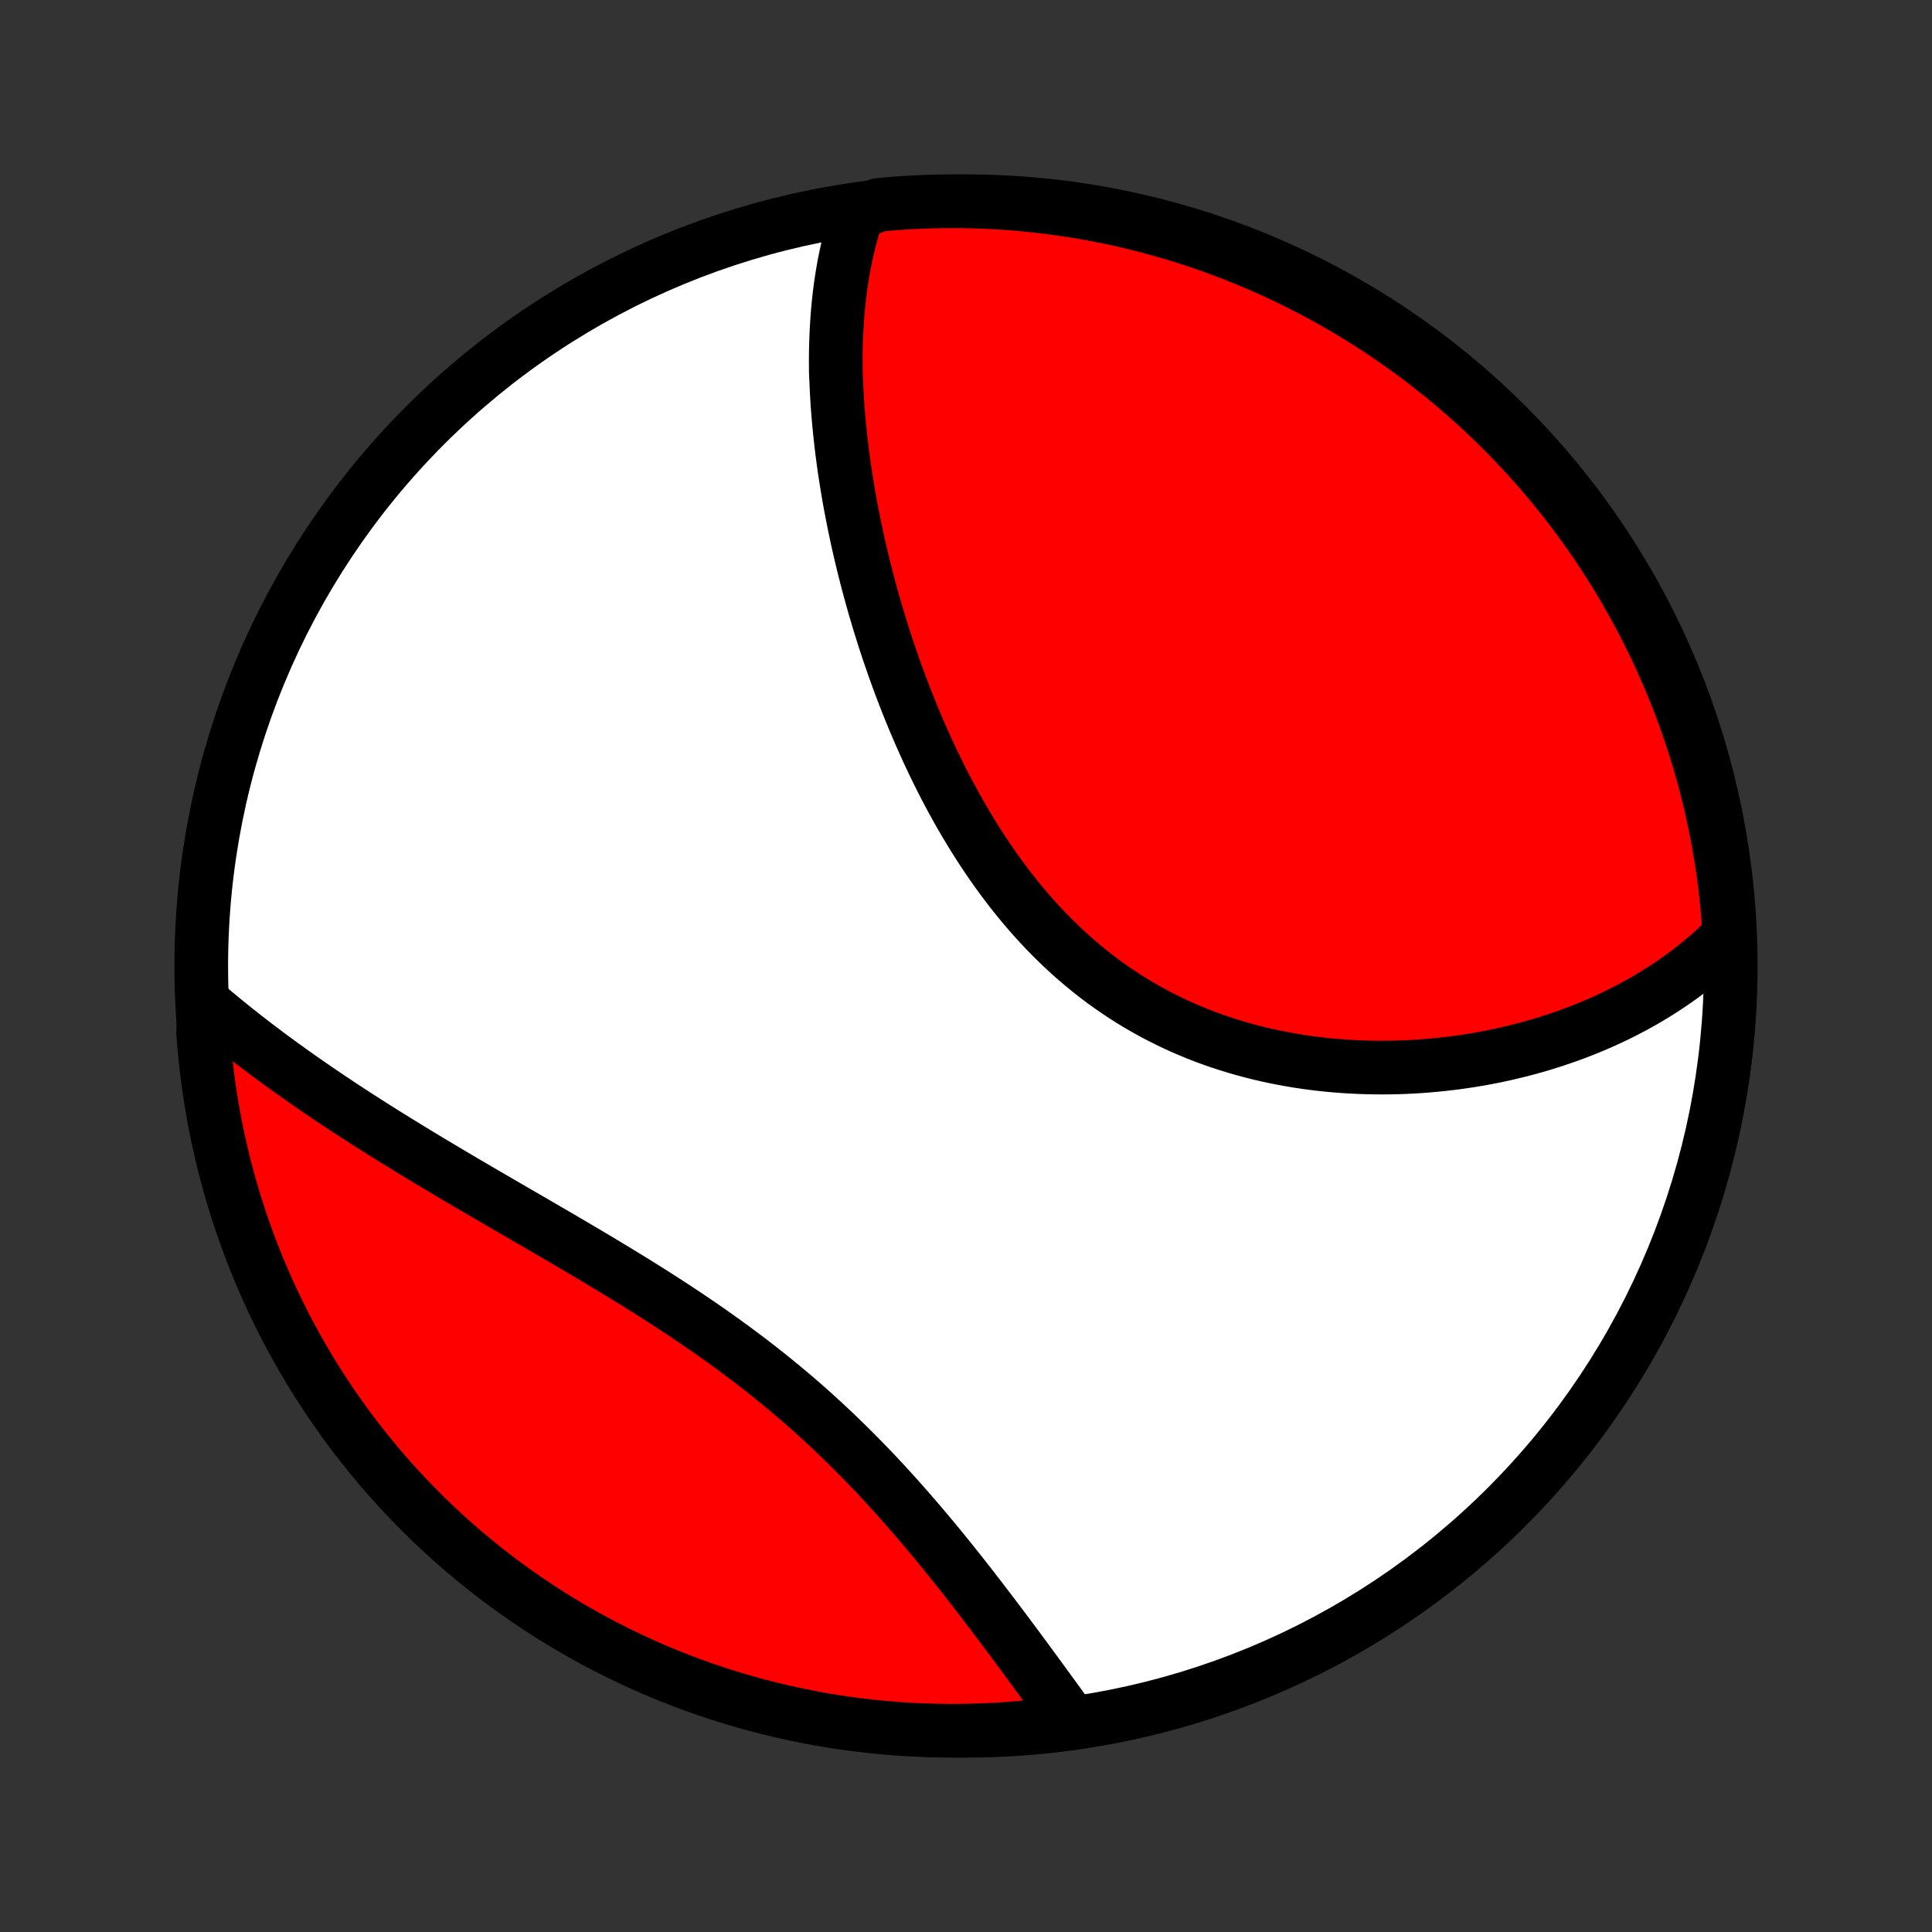 <?xml version="1.0" encoding="utf-8" standalone="no"?>
<!DOCTYPE svg PUBLIC "-//W3C//DTD SVG 1.1//EN"
  "http://www.w3.org/Graphics/SVG/1.1/DTD/svg11.dtd">
<!-- Created with matplotlib (http://matplotlib.org/) -->
<svg height="72pt" version="1.1" viewBox="0 0 72 72" width="72pt" xmlns="http://www.w3.org/2000/svg" xmlns:xlink="http://www.w3.org/1999/xlink">
 <rect x="0" y="0" width="72" height="72" fill="#333333" stroke="none"/>
 <defs>
  <style type="text/css">
*{stroke-linecap:butt;stroke-linejoin:round;}
  </style>
 </defs>
 <g id="figure_1">
  <g id="patch_1">
   <path d="
M0 72
L72 72
L72 0
L0 0
z
" style="fill:none;"/>
  </g>
  <g id="axes_1">
   <g id="PatchCollection_1">
    <defs>
     <path d="
M36 -7.5
C43.558 -7.5 50.808 -10.503 56.153 -15.848
C61.497 -21.192 64.5 -28.442 64.5 -36
C64.5 -43.558 61.497 -50.808 56.153 -56.153
C50.808 -61.497 43.558 -64.5 36 -64.5
C28.442 -64.5 21.192 -61.497 15.848 -56.153
C10.503 -50.808 7.5 -43.558 7.5 -36
C7.5 -28.442 10.503 -21.192 15.848 -15.848
C21.192 -10.503 28.442 -7.5 36 -7.5
z
" id="C0_0_a811fe30f3"/>
     <path d="
M31.966 -64.067
L31.897 -63.86
L31.831 -63.653
L31.769 -63.444
L31.71 -63.236
L31.655 -63.026
L31.604 -62.816
L31.555 -62.605
L31.51 -62.393
L31.467 -62.181
L31.428 -61.968
L31.392 -61.755
L31.358 -61.541
L31.327 -61.327
L31.299 -61.112
L31.273 -60.896
L31.25 -60.68
L31.229 -60.463
L31.211 -60.245
L31.195 -60.027
L31.182 -59.809
L31.17 -59.589
L31.161 -59.37
L31.154 -59.149
L31.149 -58.928
L31.147 -58.706
L31.146 -58.483
L31.148 -58.26
L31.151 -58.036
L31.164 -57.812
L31.173 -57.587
L31.184 -57.361
L31.197 -57.134
L31.212 -56.906
L31.229 -56.678
L31.248 -56.449
L31.268 -56.219
L31.291 -55.988
L31.315 -55.757
L31.341 -55.524
L31.368 -55.291
L31.398 -55.056
L31.429 -54.821
L31.462 -54.585
L31.497 -54.348
L31.534 -54.11
L31.573 -53.871
L31.613 -53.631
L31.655 -53.39
L31.699 -53.148
L31.745 -52.905
L31.793 -52.661
L31.842 -52.416
L31.894 -52.17
L31.947 -51.922
L32.002 -51.674
L32.059 -51.425
L32.119 -51.174
L32.18 -50.923
L32.243 -50.67
L32.308 -50.416
L32.375 -50.161
L32.444 -49.905
L32.516 -49.648
L32.589 -49.39
L32.665 -49.131
L32.742 -48.871
L32.823 -48.61
L32.905 -48.347
L32.989 -48.084
L33.076 -47.82
L33.166 -47.555
L33.257 -47.289
L33.351 -47.022
L33.448 -46.754
L33.547 -46.486
L33.649 -46.217
L33.753 -45.947
L33.86 -45.676
L33.97 -45.405
L34.082 -45.134
L34.197 -44.862
L34.316 -44.589
L34.437 -44.317
L34.56 -44.044
L34.688 -43.771
L34.818 -43.498
L34.951 -43.225
L35.087 -42.953
L35.226 -42.681
L35.369 -42.409
L35.515 -42.138
L35.665 -41.868
L35.817 -41.598
L35.974 -41.33
L36.134 -41.062
L36.297 -40.796
L36.464 -40.532
L36.635 -40.269
L36.809 -40.008
L36.987 -39.749
L37.169 -39.492
L37.355 -39.237
L37.544 -38.985
L37.738 -38.735
L37.935 -38.489
L38.136 -38.245
L38.341 -38.005
L38.55 -37.768
L38.763 -37.534
L38.98 -37.305
L39.2 -37.079
L39.425 -36.858
L39.653 -36.64
L39.885 -36.427
L40.121 -36.219
L40.361 -36.016
L40.604 -35.817
L40.85 -35.623
L41.1 -35.434
L41.354 -35.251
L41.611 -35.073
L41.87 -34.9
L42.133 -34.733
L42.399 -34.571
L42.668 -34.415
L42.939 -34.264
L43.213 -34.119
L43.489 -33.98
L43.767 -33.846
L44.047 -33.718
L44.33 -33.596
L44.614 -33.479
L44.899 -33.368
L45.186 -33.262
L45.475 -33.162
L45.764 -33.068
L46.054 -32.979
L46.345 -32.895
L46.637 -32.816
L46.929 -32.743
L47.222 -32.675
L47.514 -32.612
L47.807 -32.554
L48.1 -32.501
L48.392 -32.452
L48.684 -32.409
L48.976 -32.37
L49.267 -32.335
L49.557 -32.305
L49.846 -32.28
L50.134 -32.259
L50.422 -32.242
L50.708 -32.229
L50.993 -32.22
L51.276 -32.215
L51.559 -32.214
L51.84 -32.217
L52.119 -32.223
L52.397 -32.233
L52.673 -32.247
L52.947 -32.264
L53.219 -32.285
L53.49 -32.309
L53.759 -32.337
L54.026 -32.367
L54.291 -32.401
L54.555 -32.438
L54.816 -32.478
L55.075 -32.521
L55.332 -32.567
L55.588 -32.616
L55.841 -32.668
L56.092 -32.723
L56.341 -32.781
L56.588 -32.841
L56.832 -32.904
L57.075 -32.97
L57.316 -33.038
L57.554 -33.109
L57.791 -33.183
L58.025 -33.26
L58.257 -33.339
L58.487 -33.42
L58.715 -33.504
L58.941 -33.591
L59.164 -33.68
L59.386 -33.772
L59.605 -33.866
L59.822 -33.963
L60.038 -34.063
L60.251 -34.164
L60.462 -34.269
L60.671 -34.376
L60.878 -34.486
L61.082 -34.598
L61.285 -34.713
L61.486 -34.83
L61.684 -34.95
L61.88 -35.073
L62.075 -35.199
L62.267 -35.327
L62.457 -35.458
L62.645 -35.591
L62.83 -35.728
L63.014 -35.867
L63.195 -36.009
L63.374 -36.154
L63.552 -36.303
L63.726 -36.454
L63.899 -36.608
L64.069 -36.766
L64.237 -36.926
L64.403 -37.09
L64.446 -37.257
L64.411 -37.757
L64.367 -38.253
L64.315 -38.749
L64.254 -39.243
L64.184 -39.737
L64.106 -40.23
L64.02 -40.721
L63.924 -41.211
L63.821 -41.699
L63.709 -42.185
L63.588 -42.67
L63.459 -43.152
L63.322 -43.633
L63.176 -44.111
L63.022 -44.586
L62.86 -45.059
L62.689 -45.53
L62.511 -45.997
L62.324 -46.461
L62.129 -46.922
L61.927 -47.38
L61.716 -47.834
L61.498 -48.285
L61.272 -48.732
L61.038 -49.175
L60.797 -49.614
L60.548 -50.049
L60.291 -50.48
L60.028 -50.906
L59.756 -51.328
L59.478 -51.745
L59.192 -52.157
L58.9 -52.564
L58.6 -52.966
L58.294 -53.363
L57.98 -53.755
L57.66 -54.141
L57.334 -54.522
L57.001 -54.898
L56.661 -55.267
L56.316 -55.63
L55.964 -55.988
L55.606 -56.34
L55.242 -56.685
L54.872 -57.024
L54.496 -57.357
L54.115 -57.683
L53.728 -58.002
L53.336 -58.315
L52.939 -58.621
L52.536 -58.92
L52.129 -59.212
L51.716 -59.497
L51.299 -59.775
L50.877 -60.046
L50.45 -60.309
L50.019 -60.565
L49.584 -60.814
L49.145 -61.054
L48.701 -61.288
L48.254 -61.513
L47.803 -61.731
L47.349 -61.941
L46.891 -62.143
L46.429 -62.337
L45.965 -62.523
L45.497 -62.701
L45.027 -62.871
L44.554 -63.033
L44.078 -63.186
L43.6 -63.331
L43.119 -63.468
L42.637 -63.596
L42.152 -63.717
L41.665 -63.828
L41.177 -63.931
L40.687 -64.026
L40.196 -64.112
L39.703 -64.189
L39.209 -64.258
L38.715 -64.319
L38.219 -64.37
L37.723 -64.413
L37.226 -64.448
L36.729 -64.474
L36.232 -64.491
L35.734 -64.499
L35.237 -64.499
L34.74 -64.49
L34.243 -64.472
L33.747 -64.446
L33.251 -64.411
L32.757 -64.367
z
" id="C0_1_825c1054df"/>
     <path d="
M7.638 -34.582
L7.818 -34.429
L8.001 -34.275
L8.185 -34.122
L8.37 -33.969
L8.558 -33.817
L8.747 -33.665
L8.938 -33.514
L9.131 -33.362
L9.325 -33.211
L9.522 -33.06
L9.72 -32.91
L9.92 -32.76
L10.122 -32.609
L10.326 -32.459
L10.532 -32.309
L10.739 -32.16
L10.949 -32.01
L11.161 -31.86
L11.374 -31.711
L11.59 -31.561
L11.807 -31.412
L12.027 -31.262
L12.248 -31.112
L12.472 -30.963
L12.698 -30.813
L12.925 -30.663
L13.155 -30.513
L13.387 -30.363
L13.621 -30.213
L13.857 -30.063
L14.095 -29.912
L14.335 -29.761
L14.578 -29.61
L14.822 -29.459
L15.069 -29.307
L15.317 -29.155
L15.568 -29.002
L15.82 -28.85
L16.075 -28.696
L16.332 -28.543
L16.591 -28.389
L16.851 -28.234
L17.114 -28.079
L17.378 -27.923
L17.645 -27.767
L17.913 -27.61
L18.183 -27.453
L18.455 -27.294
L18.728 -27.136
L19.003 -26.976
L19.28 -26.815
L19.558 -26.654
L19.837 -26.492
L20.118 -26.329
L20.4 -26.165
L20.683 -26
L20.968 -25.834
L21.253 -25.666
L21.539 -25.498
L21.826 -25.329
L22.114 -25.158
L22.402 -24.986
L22.69 -24.812
L22.979 -24.638
L23.268 -24.461
L23.557 -24.284
L23.846 -24.104
L24.135 -23.924
L24.423 -23.741
L24.711 -23.557
L24.998 -23.371
L25.284 -23.183
L25.569 -22.994
L25.854 -22.802
L26.137 -22.609
L26.419 -22.414
L26.699 -22.217
L26.977 -22.018
L27.254 -21.817
L27.529 -21.614
L27.802 -21.409
L28.073 -21.202
L28.342 -20.994
L28.608 -20.783
L28.873 -20.57
L29.134 -20.356
L29.393 -20.14
L29.65 -19.922
L29.904 -19.703
L30.155 -19.482
L30.403 -19.259
L30.648 -19.035
L30.891 -18.81
L31.131 -18.583
L31.368 -18.355
L31.602 -18.126
L31.833 -17.897
L32.061 -17.666
L32.286 -17.435
L32.509 -17.203
L32.729 -16.971
L32.945 -16.738
L33.159 -16.505
L33.37 -16.272
L33.579 -16.039
L33.784 -15.806
L33.987 -15.574
L34.188 -15.341
L34.385 -15.11
L34.58 -14.878
L34.773 -14.648
L34.962 -14.418
L35.15 -14.189
L35.335 -13.961
L35.518 -13.733
L35.698 -13.507
L35.876 -13.283
L36.051 -13.059
L36.225 -12.837
L36.396 -12.616
L36.565 -12.396
L36.732 -12.178
L36.897 -11.962
L37.06 -11.747
L37.221 -11.534
L37.38 -11.322
L37.537 -11.113
L37.692 -10.905
L37.846 -10.698
L37.997 -10.494
L38.147 -10.291
L38.295 -10.09
L38.441 -9.891
L38.586 -9.694
L38.729 -9.498
L38.87 -9.305
L39.01 -9.113
L39.148 -8.923
L39.285 -8.736
L39.42 -8.55
L39.554 -8.365
L39.686 -8.183
L39.817 -8.003
L39.46 -7.824
L38.966 -7.711
L38.471 -7.655
L37.975 -7.607
L37.479 -7.569
L36.982 -7.538
L36.484 -7.517
L35.987 -7.504
L35.49 -7.5
L34.992 -7.505
L34.495 -7.518
L33.999 -7.54
L33.503 -7.57
L33.008 -7.61
L32.514 -7.657
L32.021 -7.714
L31.529 -7.779
L31.038 -7.853
L30.549 -7.935
L30.062 -8.026
L29.576 -8.126
L29.093 -8.233
L28.611 -8.35
L28.132 -8.474
L27.655 -8.608
L27.181 -8.749
L26.709 -8.899
L26.24 -9.057
L25.774 -9.223
L25.312 -9.398
L24.852 -9.58
L24.396 -9.771
L23.944 -9.969
L23.495 -10.176
L23.05 -10.39
L22.609 -10.612
L22.172 -10.842
L21.739 -11.08
L21.31 -11.325
L20.886 -11.577
L20.467 -11.838
L20.052 -12.105
L19.642 -12.38
L19.238 -12.662
L18.838 -12.951
L18.443 -13.247
L18.054 -13.55
L17.671 -13.86
L17.293 -14.176
L16.92 -14.499
L16.554 -14.829
L16.193 -15.165
L15.838 -15.508
L15.49 -15.857
L15.148 -16.212
L14.812 -16.573
L14.482 -16.939
L14.159 -17.312
L13.843 -17.691
L13.534 -18.075
L13.231 -18.464
L12.935 -18.859
L12.647 -19.259
L12.365 -19.664
L12.091 -20.074
L11.824 -20.489
L11.564 -20.908
L11.312 -21.332
L11.067 -21.761
L10.83 -22.194
L10.6 -22.631
L10.379 -23.073
L10.165 -23.518
L9.959 -23.967
L9.761 -24.42
L9.57 -24.876
L9.388 -25.336
L9.214 -25.799
L9.049 -26.265
L8.891 -26.734
L8.742 -27.205
L8.6 -27.68
L8.468 -28.157
L8.343 -28.636
L8.228 -29.118
L8.12 -29.602
L8.021 -30.087
L7.931 -30.575
L7.849 -31.064
L7.776 -31.554
L7.711 -32.046
L7.655 -32.54
L7.607 -33.034
L7.569 -33.529
z
" id="C0_2_75b25bb6cd"/>
    </defs>
    <g clip-path="url(#p1bffca34e9)">
     <use style="fill:#ffffff;stroke:#000000;stroke-width:2.0;" x="0.0" xlink:href="#C0_0_a811fe30f3" y="72.0"/>
    </g>
    <g clip-path="url(#p1bffca34e9)">
     <use style="fill:#ff0000;stroke:#000000;stroke-width:2.0;" x="0.0" xlink:href="#C0_1_825c1054df" y="72.0"/>
    </g>
    <g clip-path="url(#p1bffca34e9)">
     <use style="fill:#ff0000;stroke:#000000;stroke-width:2.0;" x="0.0" xlink:href="#C0_2_75b25bb6cd" y="72.0"/>
    </g>
   </g>
  </g>
 </g>
 <defs>
  <clipPath id="p1bffca34e9">
   <rect height="72.0" width="72.0" x="0.0" y="0.0"/>
  </clipPath>
 </defs>
</svg>

